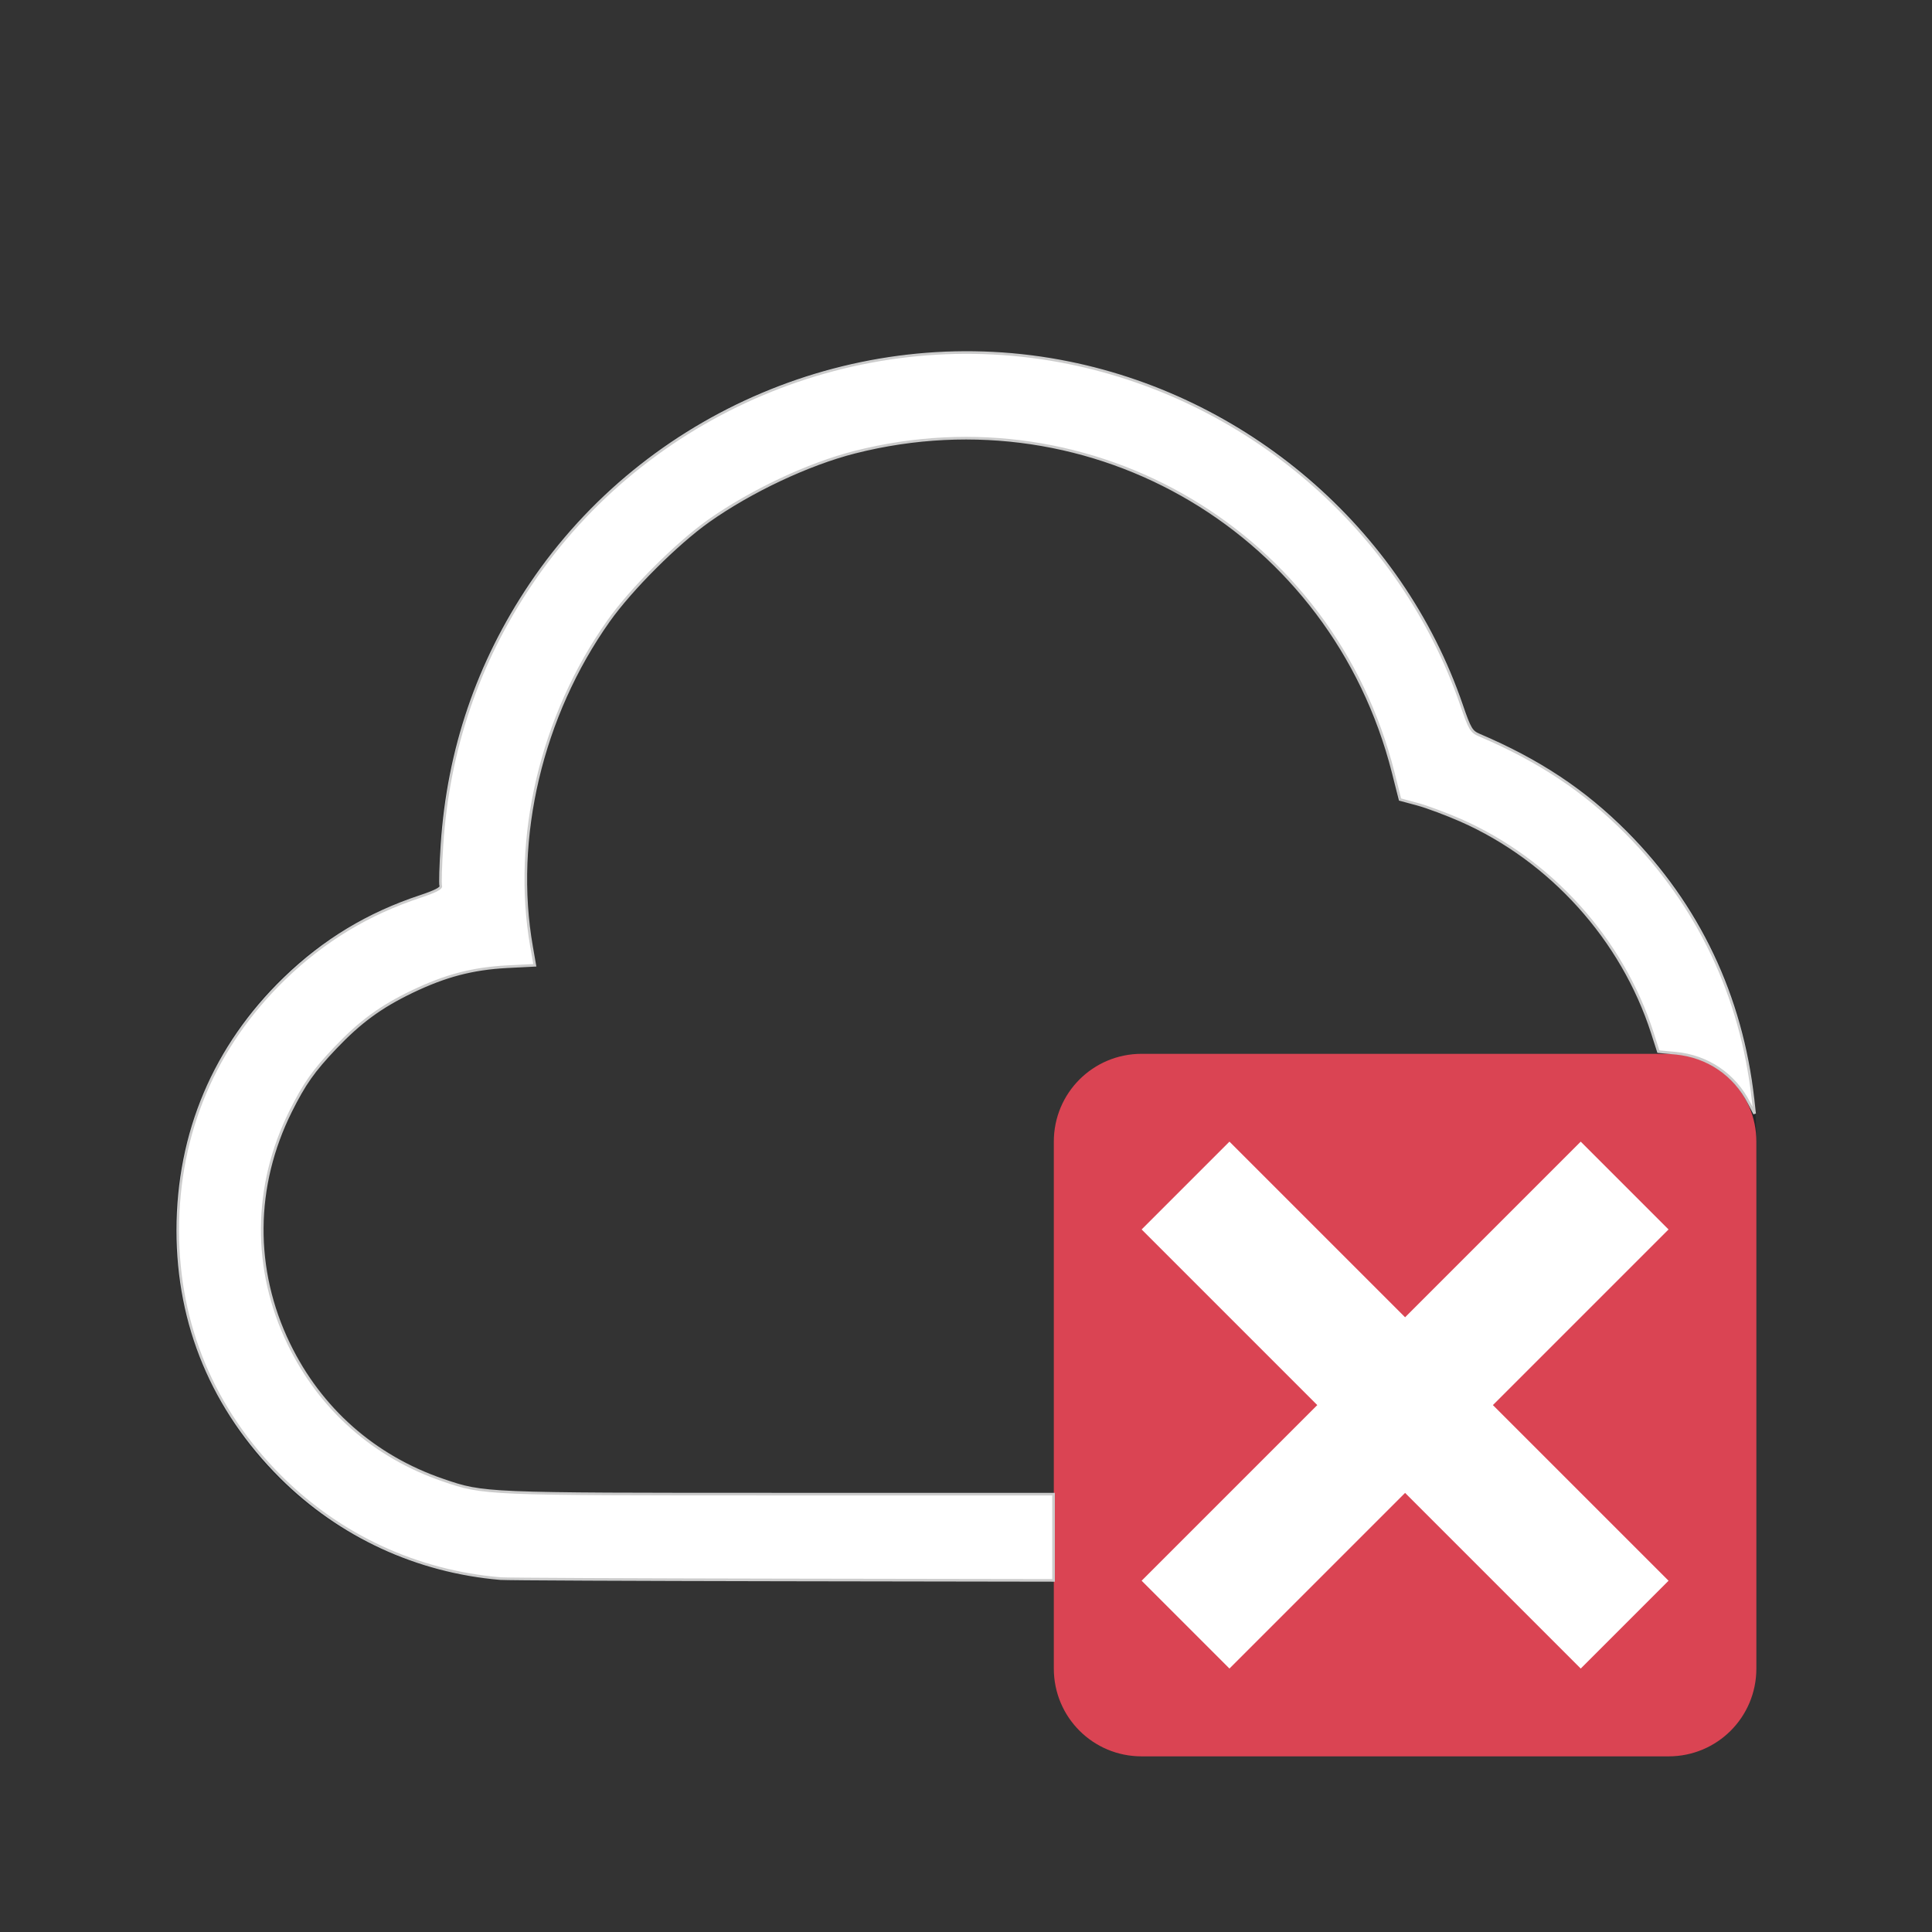 <?xml version="1.0" encoding="UTF-8" standalone="no"?>
<svg
   viewBox="0 0 22 22"
   version="1.1"
   id="svg1"
   sodipodi:docname="state-error.svg"
   inkscape:version="1.3.2 (091e20ef0f, 2023-11-25, custom)"
   xmlns:inkscape="http://www.inkscape.org/namespaces/inkscape"
   xmlns:sodipodi="http://sodipodi.sourceforge.net/DTD/sodipodi-0.dtd"
   xmlns="http://www.w3.org/2000/svg"
   xmlns:svg="http://www.w3.org/2000/svg">
  <rect x="0" y="0" width="22" height="22" fill="#333333" stroke="none"/>
  <sodipodi:namedview
     id="namedview1"
     pagecolor="#505050"
     bordercolor="#ffffff"
     borderopacity="1"
     inkscape:showpageshadow="0"
     inkscape:pageopacity="0"
     inkscape:pagecheckerboard="1"
     inkscape:deskcolor="#d1d1d1"
     inkscape:zoom="33.590909"
     inkscape:cx="10.985115"
     inkscape:cy="10.985115"
     inkscape:window-width="2560"
     inkscape:window-height="1388"
     inkscape:window-x="2560"
     inkscape:window-y="28"
     inkscape:window-maximized="1"
     inkscape:current-layer="svg1" />
  <defs
     id="defs3051">
    <style
       type="text/css"
       id="current-color-scheme">.ColorScheme-Text{color:#232629;}.ColorScheme-NeutralText { color: #f67400; } </style>
  </defs>
  <path
     style="fill:currentColor;fill-opacity:1;stroke:none"
     d="M 11 4 A 6 6 0 0 0 5 10 A 6 6 0 0 0 5.004 10.129 A 4 4 0 0 0 2 14 A 4 4 0 0 0 6 18 L 15 18 A 5 5 0 0 0 20 13 A 5 5 0 0 0 16.758 8.324 A 6 6 0 0 0 11 4 z M 11 5 A 5 5 0 0 1 15.92 9.111 A 4 4 0 0 1 19 13 A 4 4 0 0 1 15 17 L 6 17 A 3 3 0 0 1 3 14 A 3 3 0 0 1 6 11 A 3 3 0 0 1 6.107 11.006 A 5 5 0 0 1 6 10 A 5 5 0 0 1 11 5 z "
     class="ColorScheme-Text"
     id="path1" />
  <path
     style="color:#da4453;fill:currentColor;fill-opacity:1;stroke:none"
     d="M 13 12 C 12.446 12 12 12.446 12 13 L 12 19 C 12 19.554 12.446 20 13 20 L 19 20 C 19.554 20 20 19.554 20 19 L 20 13 C 20 12.446 19.554 12 19 12 L 13 12 z "
     id="path8" />
  <path
     style="fill:#ffffff"
     d="M 14 13 L 13 14 L 15 16 L 13 18 L 14 19 L 16 17 L 18 19 L 19 18 L 17 16 L 19 14 L 18 13 L 16 15 L 14 13 z "
     id="path10" />
  <path
     style="fill:#ffffff;stroke:#cccccc;stroke-width:0.03"
     d="M 5.701,17.976 C 4.749,17.896 3.874,17.492 3.199,16.82 2.427,16.05 2.024,15.087 2.024,14.01 2.025,12.901 2.443,11.913 3.24,11.142 3.69,10.707 4.192,10.404 4.789,10.207 c 0.166,-0.055 0.24,-0.093 0.23,-0.119 -0.008,-0.021 -0.002,-0.234 0.014,-0.472 0.072,-1.081 0.409,-2.068 1.009,-2.961 1.319,-1.961 3.711,-2.971 6.027,-2.544 2.114,0.39 3.888,1.911 4.576,3.923 0.091,0.266 0.11,0.298 0.199,0.336 0.68,0.289 1.199,0.634 1.674,1.111 0.82,0.824 1.313,1.861 1.444,3.037 l 0.018,0.164 -0.063,-0.122 c -0.166,-0.325 -0.473,-0.533 -0.837,-0.567 l -0.196,-0.018 -0.068,-0.212 C 18.473,10.696 17.659,9.793 16.633,9.341 16.473,9.271 16.252,9.188 16.142,9.158 L 15.942,9.104 15.864,8.794 C 15.174,6.075 12.454,4.458 9.734,5.149 9.203,5.284 8.55,5.592 8.068,5.933 7.707,6.189 7.186,6.709 6.93,7.071 6.165,8.151 5.836,9.543 6.053,10.78 l 0.037,0.212 -0.314,0.016 c -0.396,0.021 -0.704,0.102 -1.085,0.285 -0.357,0.172 -0.589,0.342 -0.871,0.638 -0.251,0.264 -0.354,0.411 -0.51,0.723 -0.424,0.851 -0.432,1.802 -0.021,2.65 0.359,0.741 0.972,1.283 1.757,1.551 0.465,0.159 0.462,0.159 3.829,0.159 h 3.122 v 0.491 0.491 l -3.089,-0.005 c -1.699,-0.003 -3.142,-0.009 -3.208,-0.015 z"
     id="path2" />
</svg>
